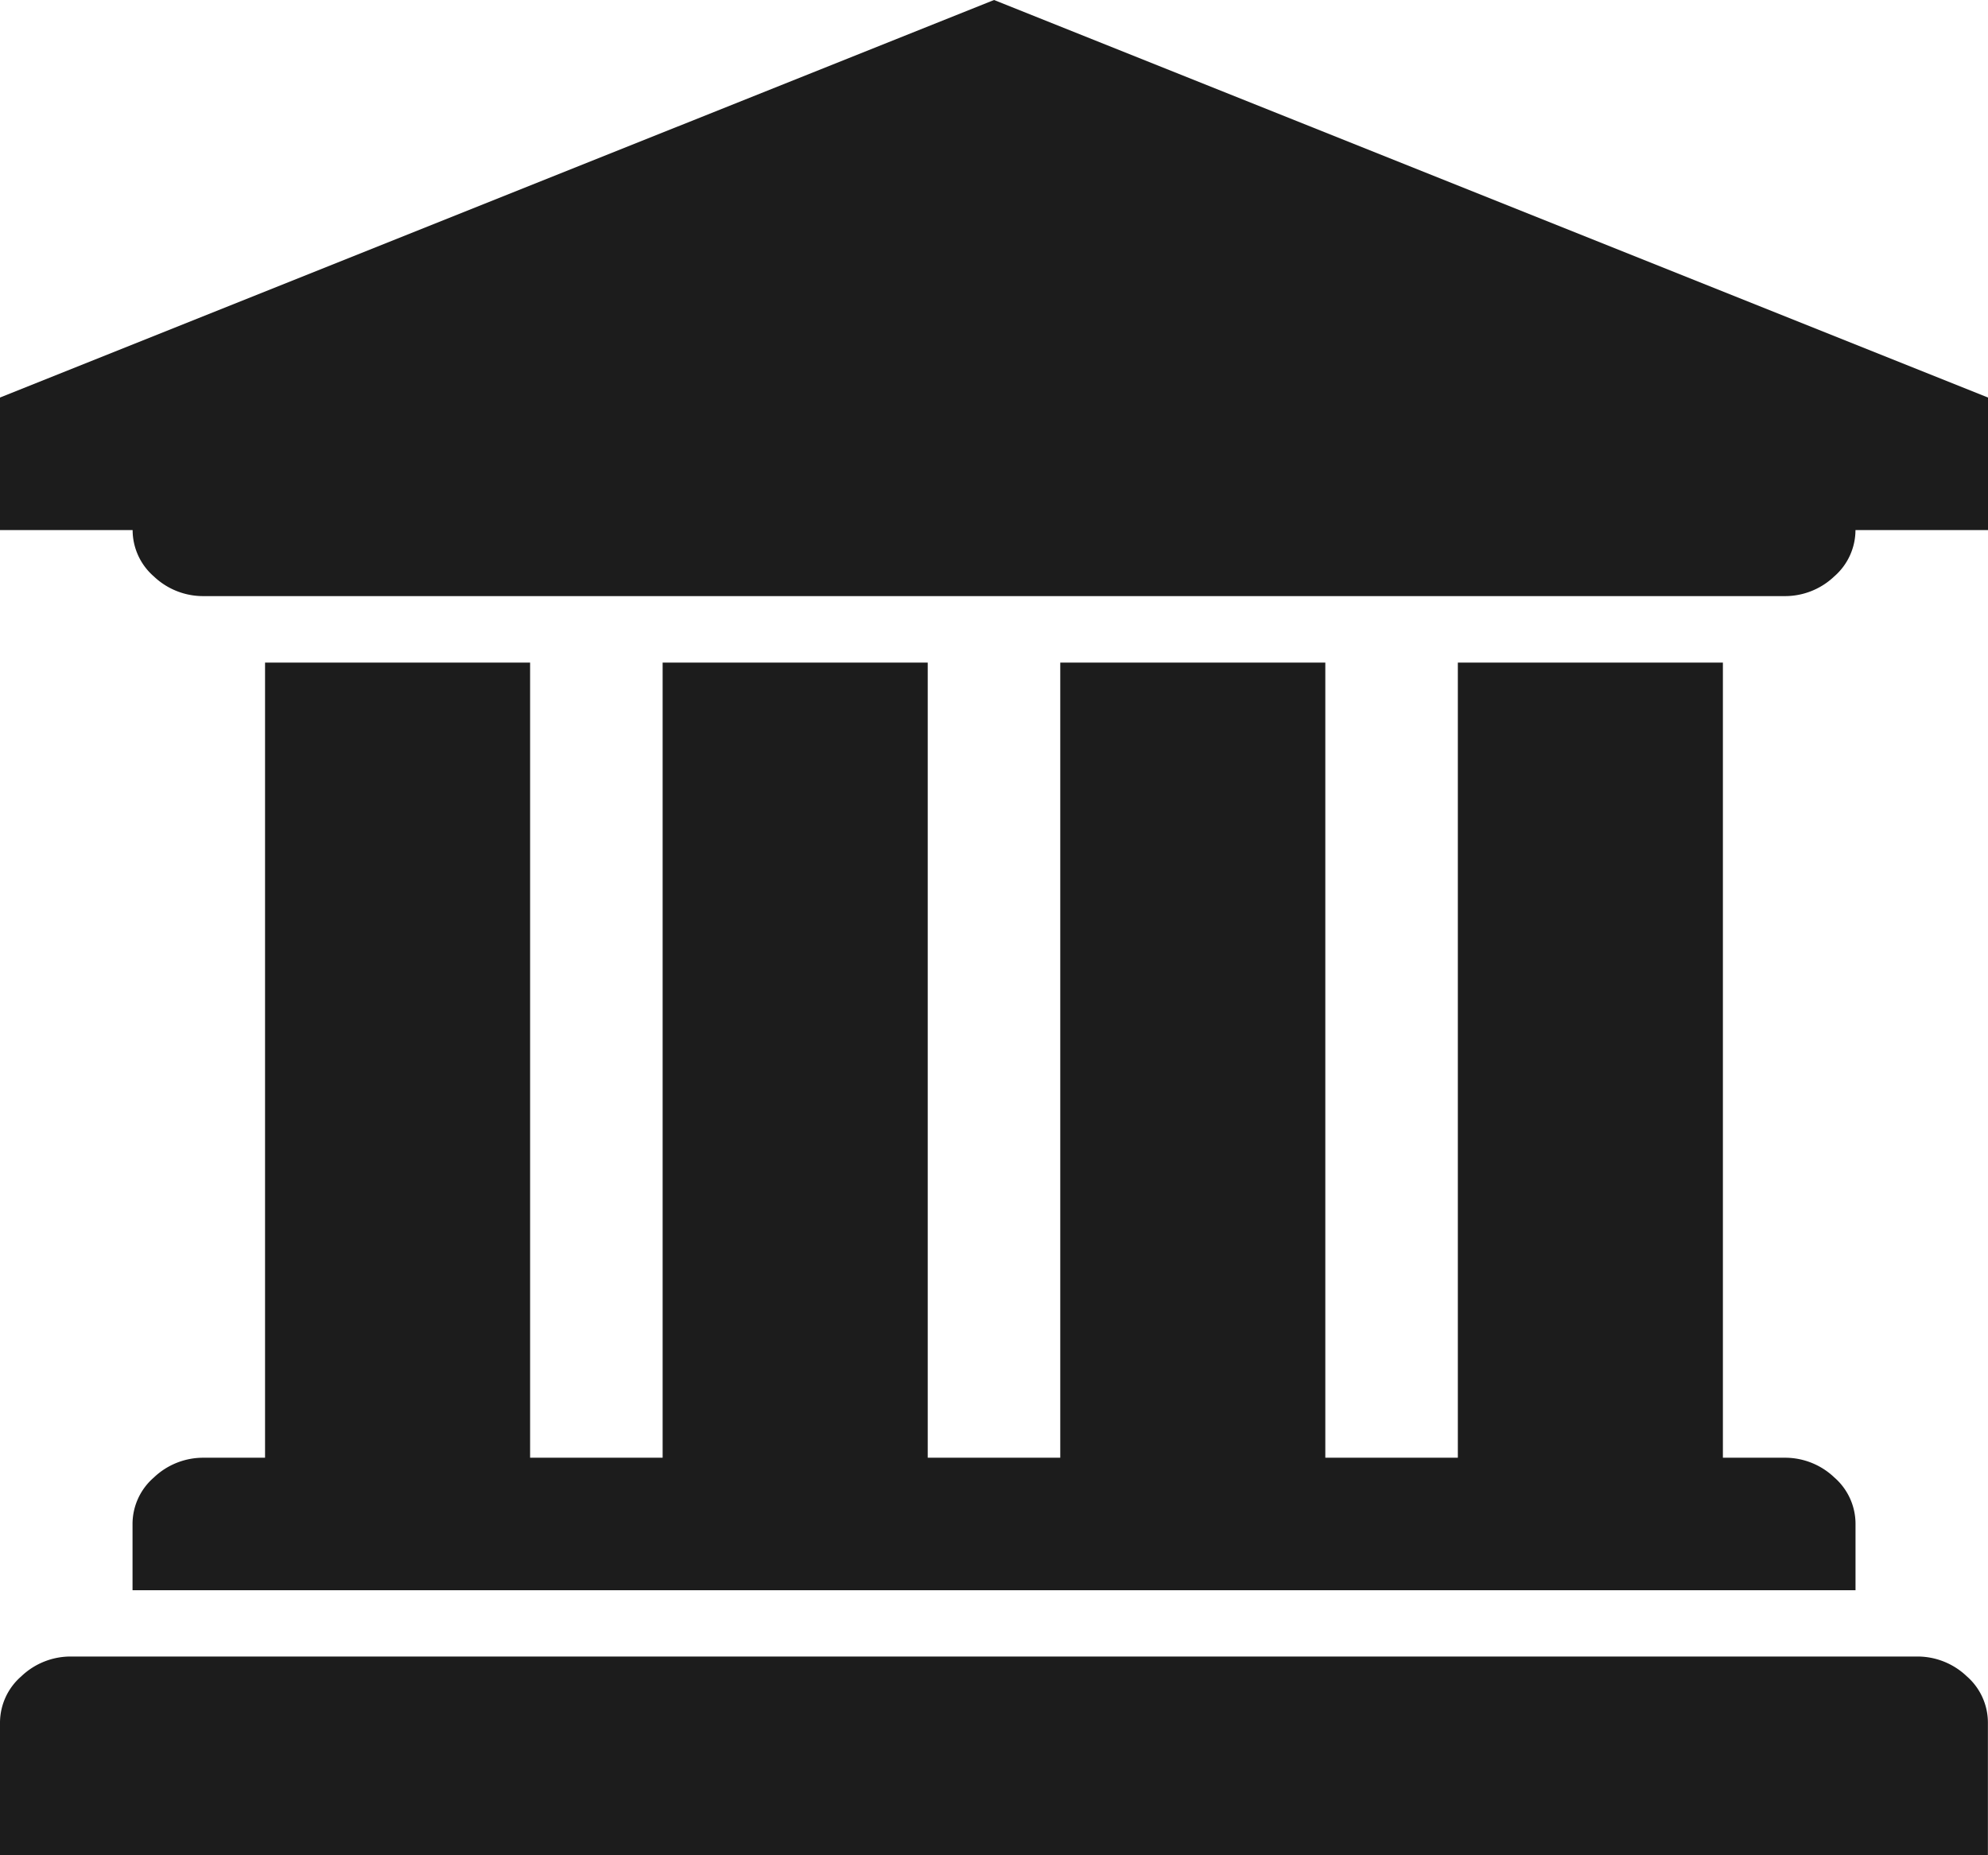 <svg xmlns="http://www.w3.org/2000/svg" width="42.857" height="40" viewBox="0 0 42.857 40">
  <path id="Контур_3" data-name="Контур 3" d="M21.429-34.286l21.429,8.571v2.857H40a1.326,1.326,0,0,1-.458,1,1.539,1.539,0,0,1-1.083.424H4.4a1.539,1.539,0,0,1-1.083-.424,1.326,1.326,0,0,1-.458-1H0v-2.857ZM5.714-20h5.714V-2.857h2.857V-20H20V-2.857h2.857V-20h5.714V-2.857h2.857V-20h5.714V-2.857H38.46a1.539,1.539,0,0,1,1.083.424,1.326,1.326,0,0,1,.458,1V0H2.857V-1.429a1.326,1.326,0,0,1,.458-1A1.539,1.539,0,0,1,4.4-2.857H5.714Zm35.6,21.429a1.539,1.539,0,0,1,1.083.424,1.326,1.326,0,0,1,.458,1V5.714H0V2.857a1.326,1.326,0,0,1,.458-1A1.539,1.539,0,0,1,1.54,1.429Z" transform="translate(0 34.286)" fill="#1c1c1c"/>
</svg>
